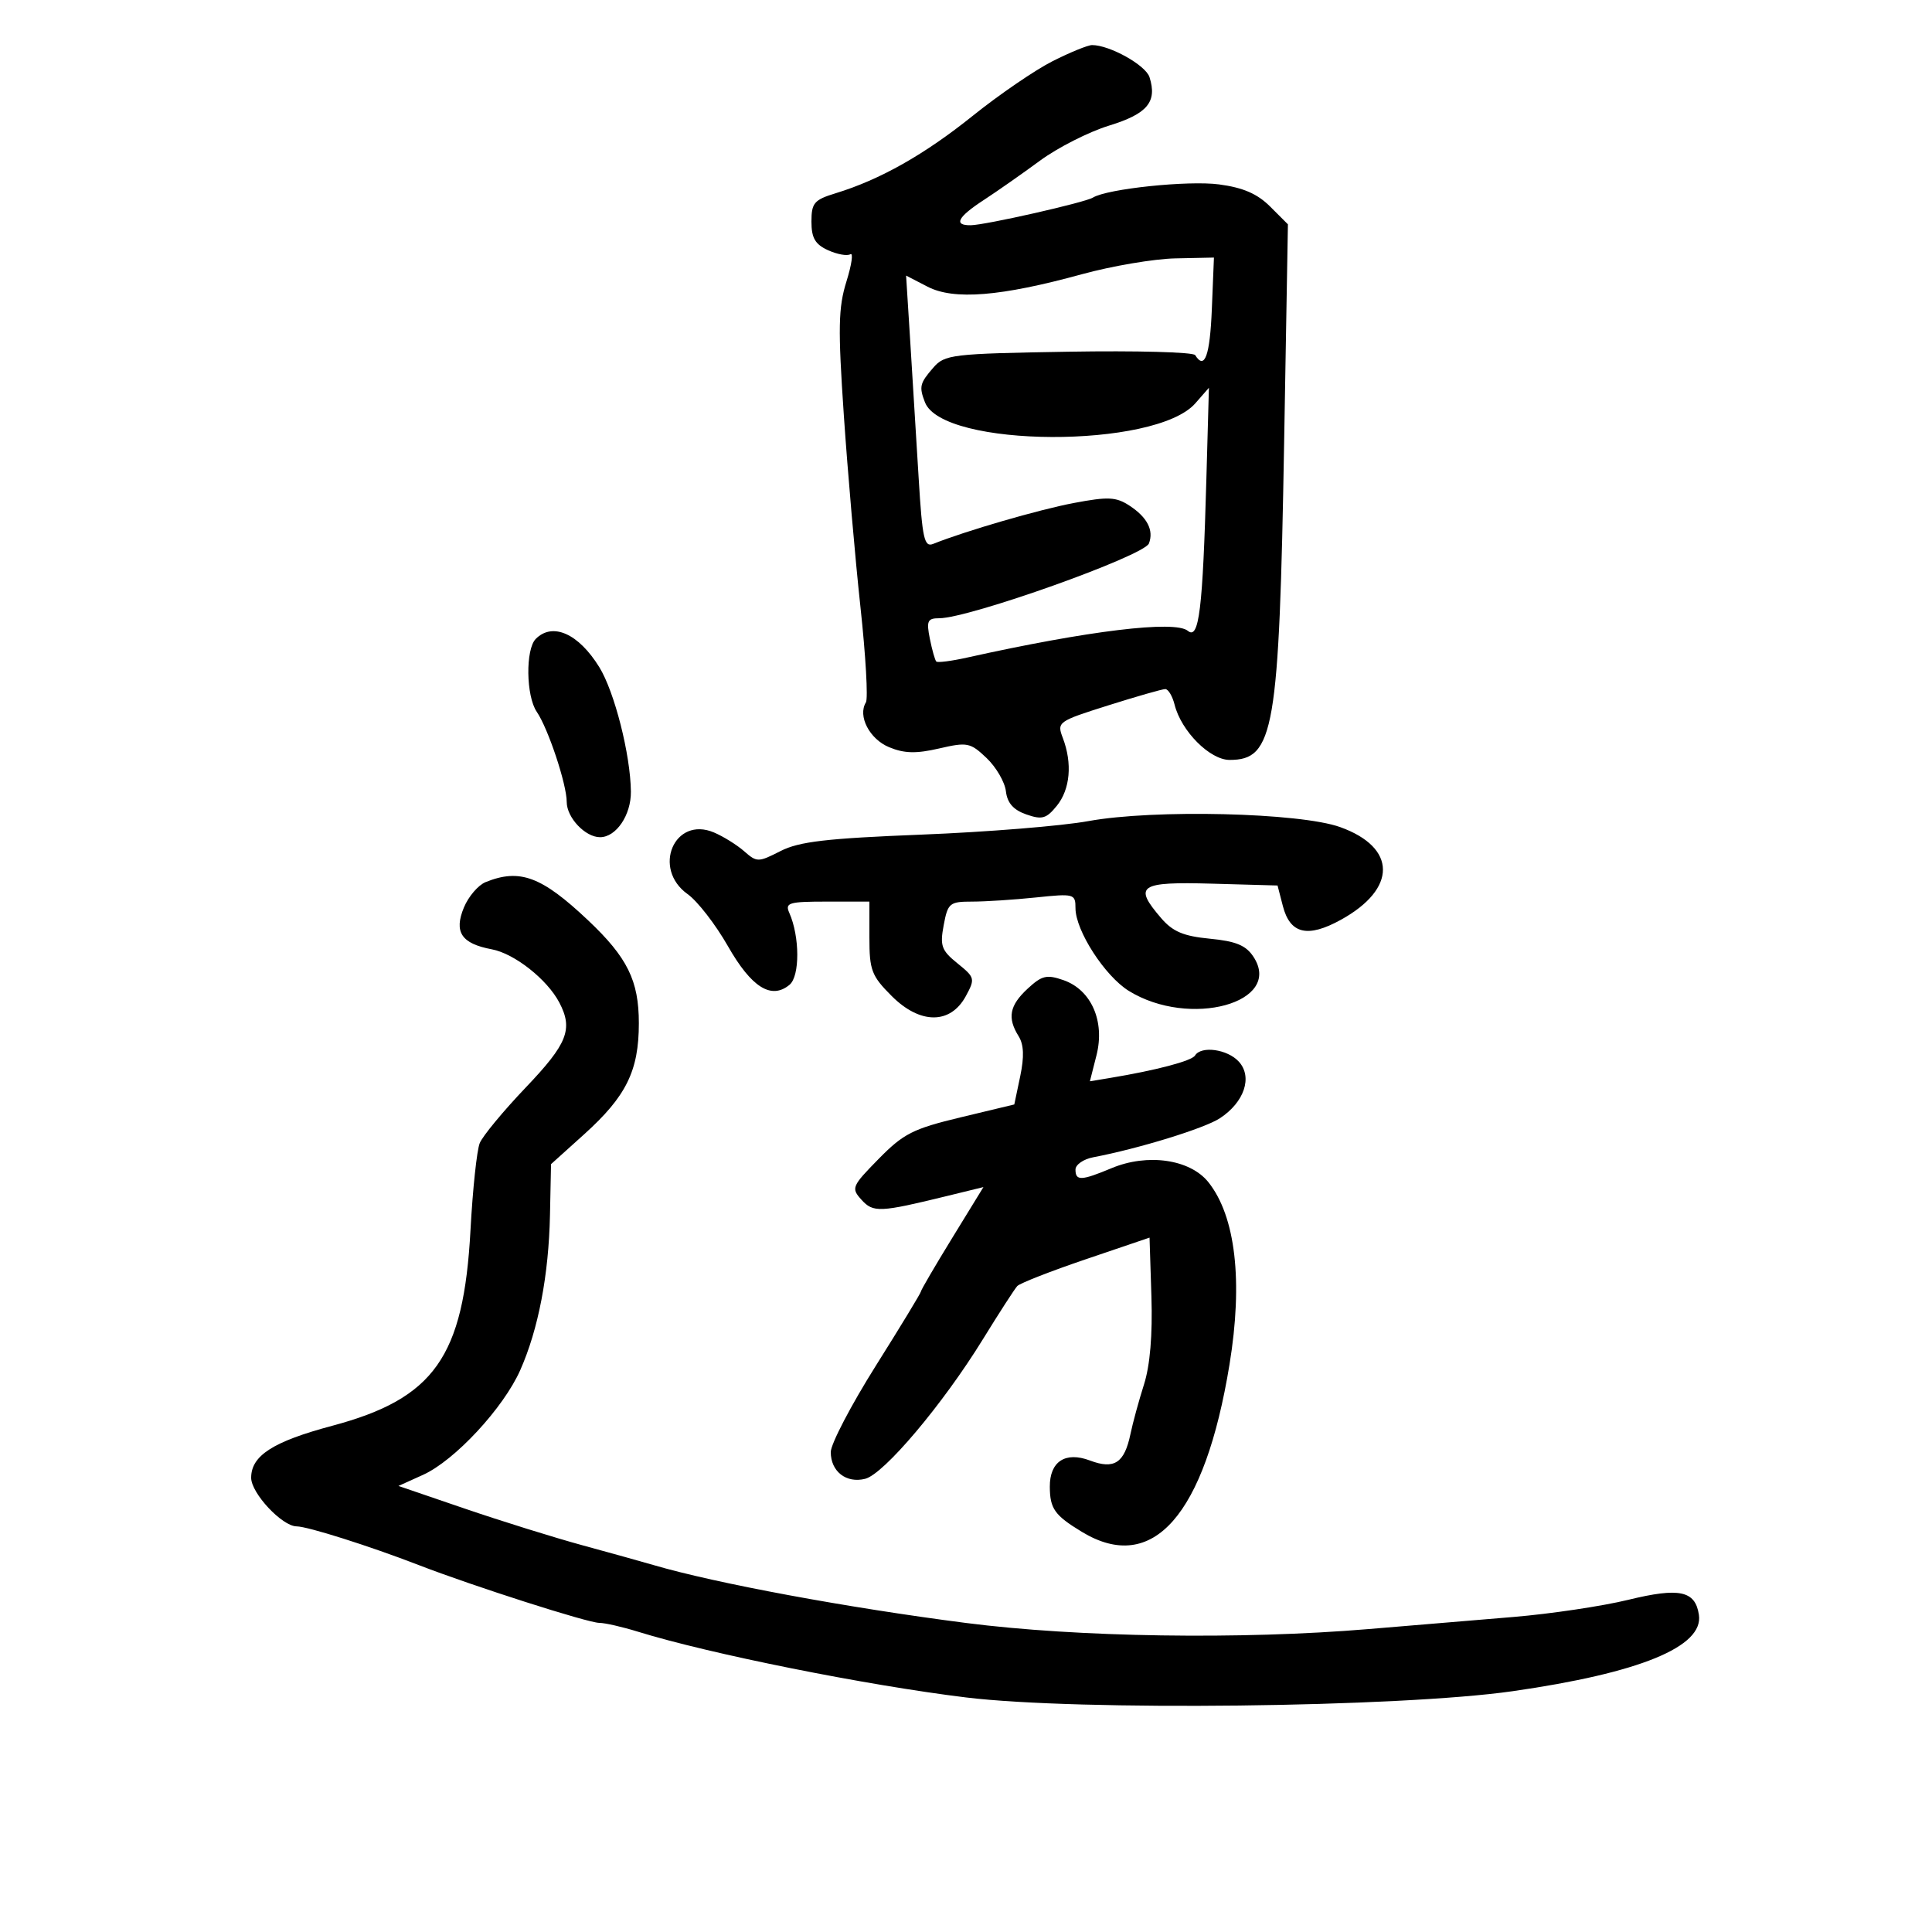 <svg xmlns="http://www.w3.org/2000/svg" width="300" height="300" viewBox="0 0 300 300" version="1.1">
	<path d="M 163.446 9.499 C 160.726 10.874, 155.148 14.691, 151.051 17.981 C 143.541 24.012, 136.652 27.902, 129.750 30.010 C 126.417 31.028, 126 31.518, 126 34.417 C 126 36.951, 126.574 37.941, 128.575 38.852 C 129.991 39.497, 131.550 39.778, 132.038 39.477 C 132.526 39.175, 132.255 41.081, 131.434 43.714 C 130.170 47.770, 130.108 50.939, 131.031 64.500 C 131.630 73.300, 132.791 86.693, 133.611 94.263 C 134.432 101.832, 134.812 108.495, 134.457 109.069 C 133.156 111.175, 135.015 114.763, 138.061 116.025 C 140.417 117.001, 142.253 117.048, 145.823 116.223 C 150.207 115.210, 150.669 115.303, 153.197 117.707 C 154.680 119.118, 156.030 121.440, 156.197 122.868 C 156.409 124.684, 157.357 125.763, 159.355 126.461 C 161.809 127.320, 162.475 127.131, 164.105 125.119 C 166.179 122.557, 166.535 118.538, 165.037 114.597 C 164.095 112.119, 164.249 112.008, 172.088 109.532 C 176.497 108.139, 180.481 107, 180.943 107 C 181.405 107, 182.057 108.090, 182.391 109.423 C 183.423 113.535, 187.870 118, 190.934 118 C 197.850 118, 198.622 113.501, 199.400 68.667 L 199.987 34.833 197.231 32.077 C 195.243 30.090, 193.028 29.129, 189.289 28.633 C 184.500 27.998, 171.918 29.314, 169.704 30.683 C 168.469 31.446, 153.035 34.941, 150.750 34.974 C 148.017 35.014, 148.683 33.716, 152.757 31.060 C 154.816 29.717, 158.750 26.964, 161.500 24.940 C 164.250 22.917, 169.076 20.470, 172.223 19.502 C 178.172 17.674, 179.714 15.825, 178.495 11.983 C 177.903 10.119, 172.319 7, 169.574 7 C 168.924 7, 166.167 8.125, 163.446 9.499 M 168 42.581 C 155.386 46.042, 148.116 46.629, 144.030 44.516 L 140.698 42.792 141.350 53.146 C 141.709 58.841, 142.295 68.359, 142.653 74.299 C 143.217 83.643, 143.520 85.011, 144.902 84.455 C 149.841 82.469, 161.327 79.129, 166.731 78.108 C 172.094 77.094, 173.302 77.152, 175.397 78.525 C 178.151 80.329, 179.187 82.349, 178.404 84.390 C 177.667 86.309, 150.490 96, 145.844 96 C 144.025 96, 143.833 96.417, 144.385 99.177 C 144.735 100.924, 145.186 102.520, 145.389 102.722 C 145.591 102.924, 147.724 102.652, 150.128 102.117 C 168.974 97.925, 182.442 96.292, 184.447 97.956 C 186.186 99.399, 186.762 94.684, 187.326 74.357 L 187.720 60.215 185.610 62.627 C 179.427 69.696, 146.348 69.561, 143.621 62.455 C 142.696 60.044, 142.824 59.509, 144.895 57.121 C 146.700 55.040, 147.700 54.920, 165.926 54.613 C 176.450 54.435, 185.299 54.674, 185.589 55.145 C 187.055 57.516, 187.879 55.238, 188.174 47.998 L 188.500 39.995 182.500 40.122 C 179.200 40.192, 172.675 41.299, 168 42.581 M 83.200 99.200 C 81.582 100.818, 81.676 108.081, 83.347 110.527 C 85.122 113.127, 88 121.784, 88 124.523 C 88 126.959, 90.873 130, 93.174 130 C 95.677 130, 98.002 126.564, 97.965 122.921 C 97.906 117.202, 95.422 107.418, 93.056 103.591 C 89.832 98.375, 85.815 96.585, 83.200 99.200 M 169 127.501 C 164.875 128.255, 153.241 129.198, 143.146 129.597 C 128.345 130.182, 124.096 130.676, 121.201 132.152 C 117.742 133.916, 117.535 133.917, 115.555 132.182 C 114.425 131.192, 112.315 129.879, 110.866 129.265 C 104.717 126.658, 101.209 134.877, 106.779 138.843 C 108.307 139.931, 111.120 143.563, 113.029 146.914 C 116.685 153.331, 119.769 155.266, 122.598 152.918 C 124.218 151.574, 124.199 145.434, 122.563 141.750 C 121.867 140.182, 122.471 140, 128.393 140 L 135 140 135 145.600 C 135 150.656, 135.337 151.537, 138.466 154.666 C 142.877 159.077, 147.576 159.085, 149.969 154.685 C 151.440 151.978, 151.390 151.780, 148.676 149.588 C 146.190 147.580, 145.934 146.870, 146.537 143.653 C 147.181 140.222, 147.450 140, 150.965 140 C 153.023 140, 157.473 139.711, 160.853 139.358 C 166.790 138.737, 167 138.794, 167 141.020 C 167 144.497, 171.558 151.564, 175.287 153.869 C 184.722 159.700, 199.311 155.702, 194.635 148.566 C 193.475 146.795, 191.921 146.151, 187.873 145.762 C 183.777 145.368, 182.108 144.665, 180.309 142.573 C 175.960 137.516, 176.868 136.898, 188.188 137.215 L 198.377 137.500 199.201 140.686 C 200.323 145.029, 203.050 145.674, 208.221 142.820 C 216.961 137.996, 216.910 131.599, 208.105 128.433 C 201.850 126.184, 179.165 125.643, 169 127.501 M 75.409 136.972 C 74.259 137.437, 72.742 139.209, 72.037 140.910 C 70.452 144.738, 71.642 146.523, 76.372 147.410 C 79.887 148.069, 84.969 152.080, 86.856 155.684 C 89.015 159.806, 88.122 162.067, 81.656 168.847 C 78.167 172.506, 74.944 176.400, 74.494 177.500 C 74.045 178.600, 73.398 184.675, 73.058 191 C 71.998 210.707, 67.440 217.161, 51.593 221.393 C 42.392 223.850, 39 226.025, 39 229.468 C 39 231.863, 43.796 236.993, 46.055 237.013 C 47.786 237.028, 57.380 240.068, 65 243.015 C 73.482 246.296, 91.300 252, 93.064 252 C 93.933 252, 96.636 252.618, 99.072 253.373 C 110.145 256.805, 134.515 261.688, 150 263.578 C 167.404 265.701, 217.281 265.131, 234.884 262.608 C 254.604 259.781, 264.548 255.708, 263.807 250.760 C 263.245 247.001, 260.798 246.478, 252.843 248.418 C 248.804 249.403, 240.775 250.601, 235 251.082 C 229.225 251.562, 219.100 252.408, 212.500 252.962 C 192.685 254.624, 167.288 254.237, 149.972 252.010 C 131.576 249.644, 111.180 245.865, 101.500 243.028 C 99.850 242.545, 94.900 241.167, 90.500 239.967 C 86.100 238.767, 77.859 236.199, 72.186 234.261 L 61.872 230.737 65.686 229.015 C 70.609 226.793, 78.187 218.627, 80.791 212.739 C 83.602 206.384, 85.207 197.997, 85.401 188.653 L 85.564 180.767 90.705 176.134 C 97.248 170.237, 99.200 166.274, 99.200 158.886 C 99.200 152.269, 97.425 148.671, 91.313 142.899 C 84.101 136.088, 80.715 134.827, 75.409 136.972 M 159.565 153.527 C 156.751 156.135, 156.388 158.047, 158.167 160.896 C 158.982 162.201, 159.057 164.081, 158.417 167.132 L 157.499 171.500 149.149 173.504 C 141.771 175.274, 140.290 176.026, 136.430 179.959 C 132.260 184.209, 132.139 184.496, 133.769 186.297 C 135.598 188.319, 136.591 188.274, 147.103 185.702 L 152.707 184.331 147.853 192.239 C 145.184 196.588, 143 200.326, 143 200.544 C 143 200.762, 139.850 205.949, 136 212.070 C 132.150 218.191, 129 224.224, 129 225.477 C 129 228.494, 131.408 230.365, 134.342 229.629 C 137.254 228.898, 146.388 218.076, 152.598 208 C 155.140 203.875, 157.553 200.140, 157.960 199.700 C 158.367 199.260, 163.155 197.387, 168.600 195.538 L 178.500 192.176 178.791 201.316 C 178.980 207.274, 178.579 212.030, 177.639 214.978 C 176.847 217.465, 175.899 220.931, 175.535 222.681 C 174.596 227.181, 173.021 228.212, 169.254 226.790 C 165.429 225.346, 162.992 226.941, 163.015 230.872 C 163.035 234.278, 163.765 235.302, 168 237.870 C 178.979 244.527, 187.073 235.349, 190.916 211.885 C 193.032 198.970, 191.863 188.869, 187.640 183.573 C 184.799 180.010, 178.199 179.054, 172.598 181.395 C 167.897 183.359, 167 183.394, 167 181.613 C 167 180.851, 168.238 179.991, 169.750 179.703 C 176.843 178.352, 187.022 175.216, 189.426 173.640 C 193.219 171.155, 194.532 167.245, 192.373 164.860 C 190.619 162.921, 186.524 162.344, 185.562 163.900 C 185.041 164.742, 179.562 166.189, 172.369 167.383 L 169.237 167.903 170.262 163.864 C 171.601 158.589, 169.457 153.703, 165.141 152.199 C 162.534 151.290, 161.787 151.468, 159.565 153.527" stroke="none" fill="black" fill-rule="evenodd"/>
</svg>